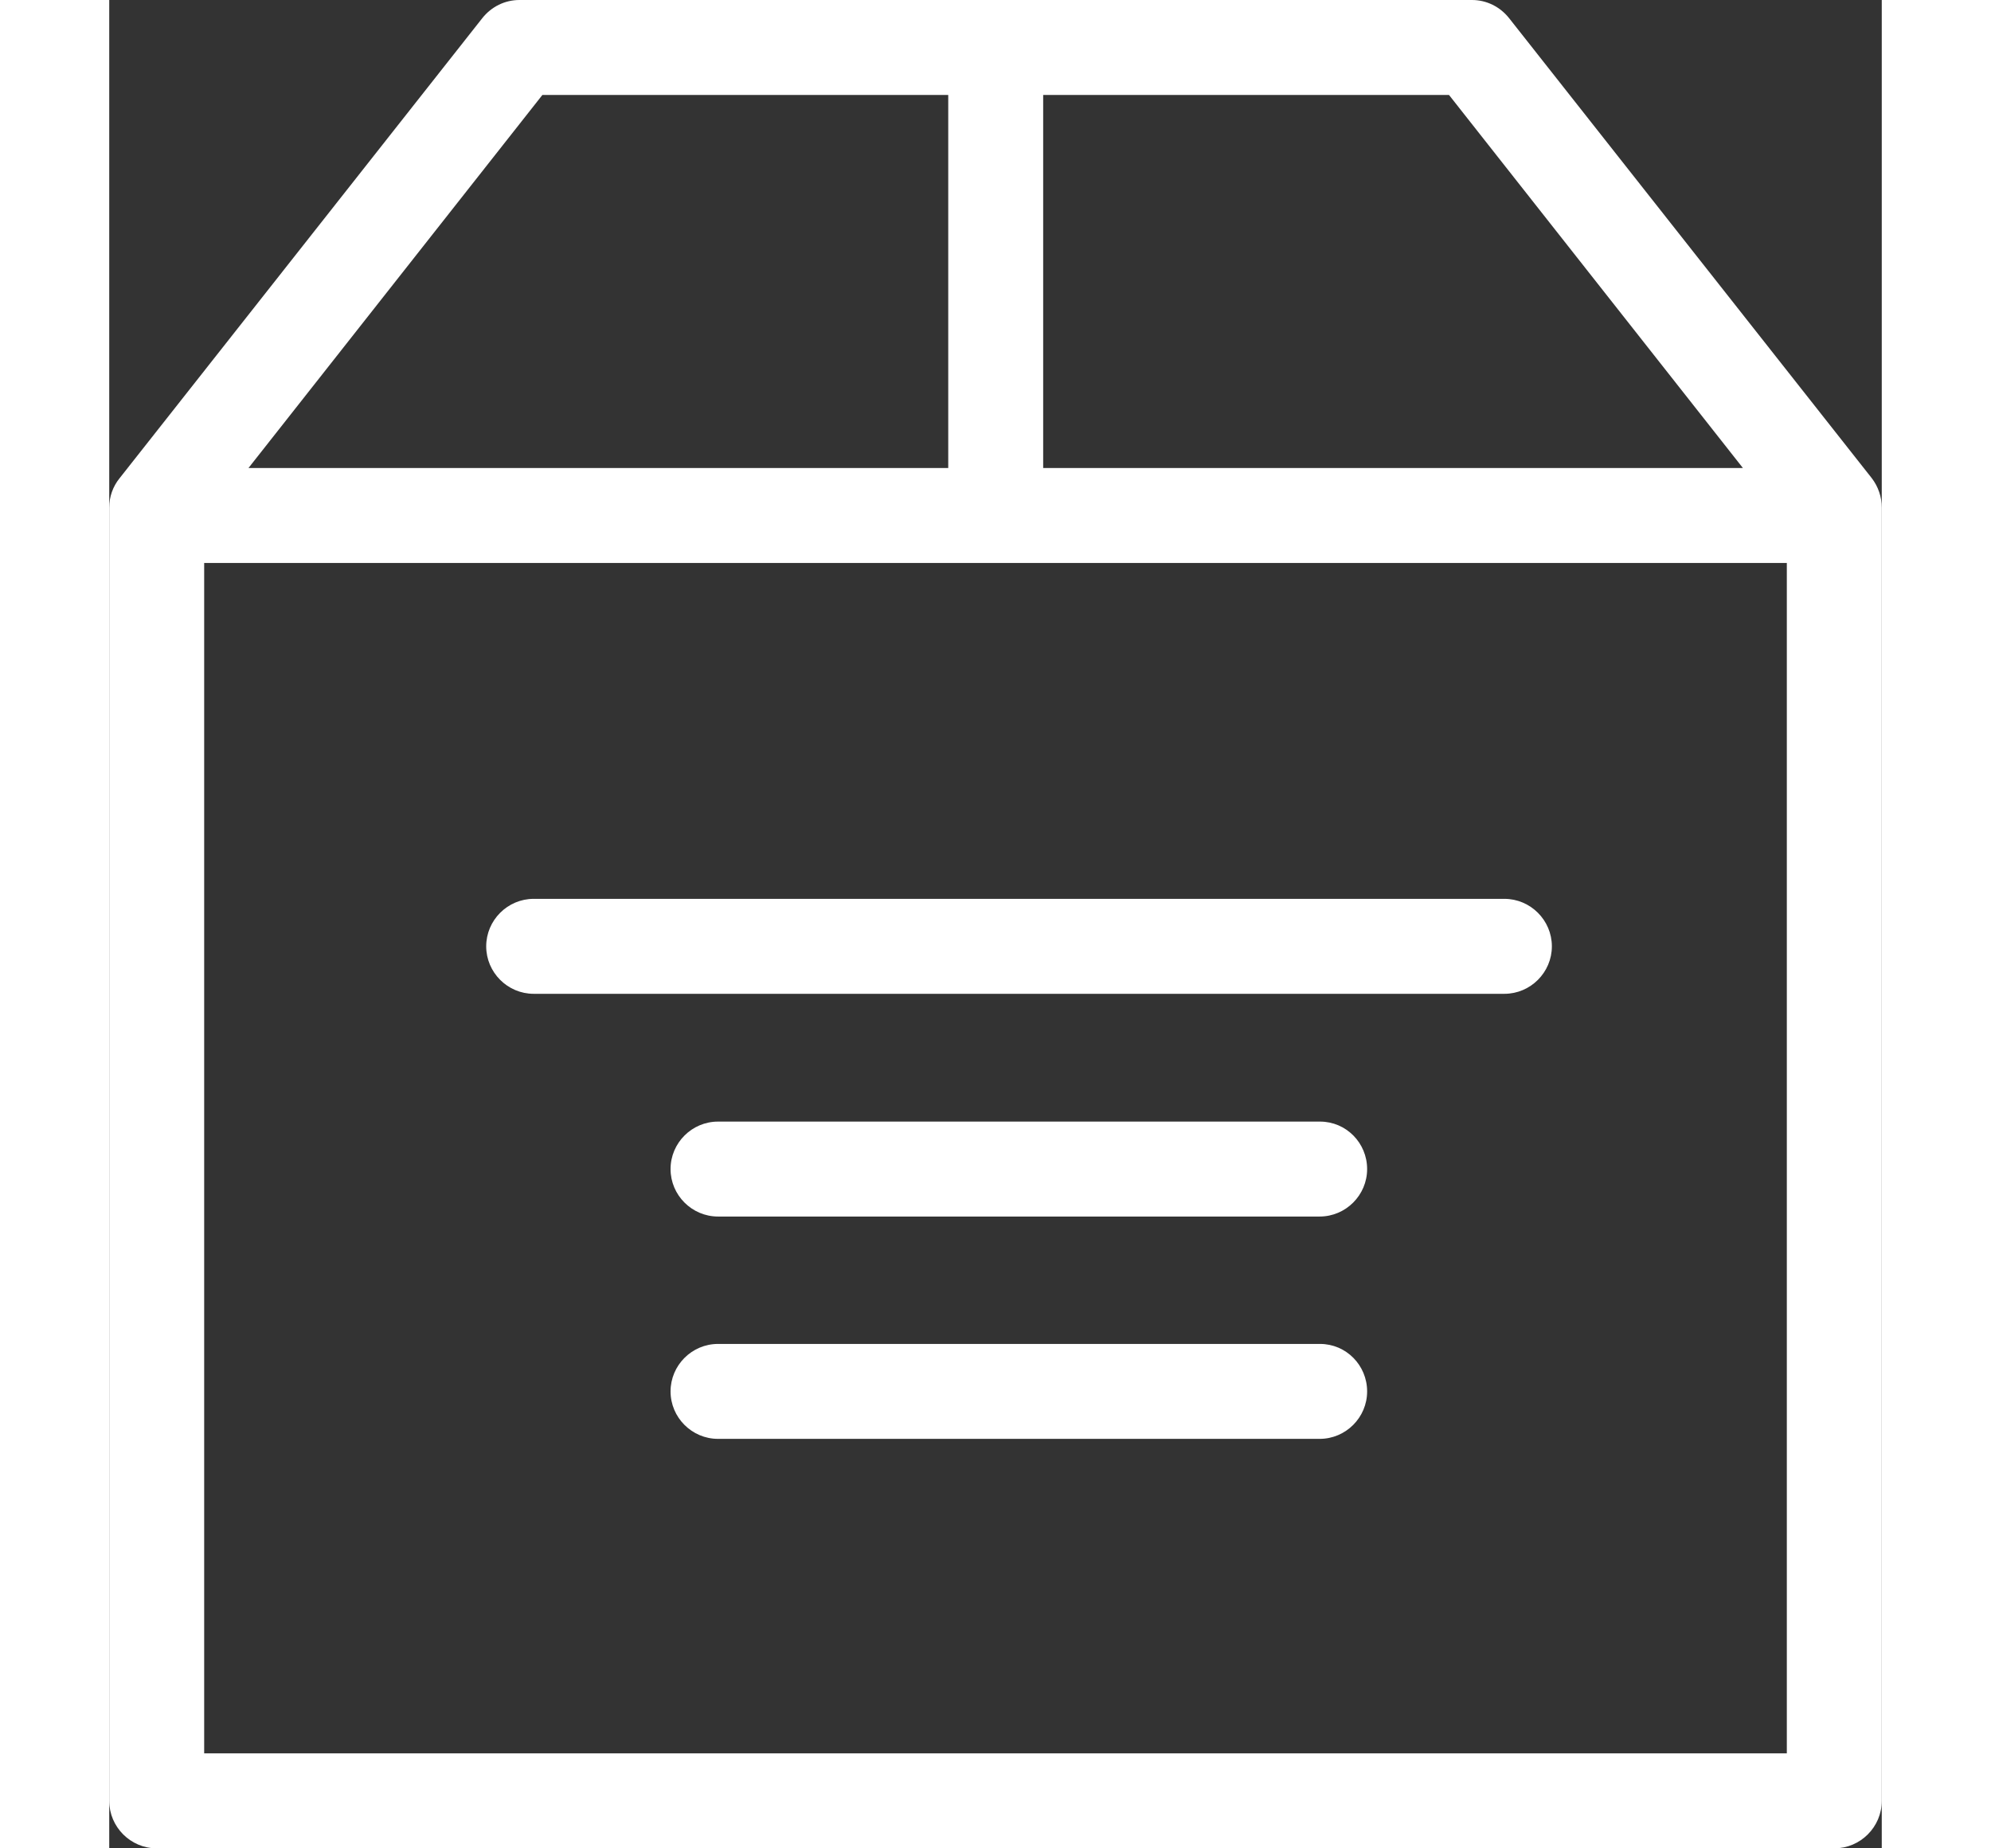<svg xmlns="http://www.w3.org/2000/svg" viewBox="0 0 767 800" width="56" height="52">
	<rect x="0" y="0" width="767" height="800" fill="#333333" stroke="none"/>
	<style>
		tspan { white-space:pre }
		.shp0 { fill: #ffffff } 
	</style>
	<path id="Shape 1" class="shp0" d="M762.72 207.02L605.76 7.88C601.82 2.91 596 0 589.67 0L177.5 0C171.17 0 165.35 2.91 161.41 7.88L4.45 207.02C1.54 210.62 0 215.07 0 219.69L0 779.45C0 790.75 9.24 800 20.54 800L746.46 800C757.76 800 767 790.75 767 779.45L767 219.69C767 215.07 765.46 210.62 762.72 207.02ZM706.92 202.57L404.13 202.57L404.13 41.1L579.74 41.1L706.92 202.57ZM187.43 41.1L363.05 41.1L363.05 202.57L60.25 202.57L187.43 41.1ZM41.08 758.9L41.08 243.66L725.92 243.66L725.92 758.9L41.08 758.9ZM603.71 389.04L183.66 389.04C172.37 389.04 163.12 398.29 163.12 409.59C163.12 420.89 172.37 430.14 183.66 430.14L603.71 430.14C615 430.14 624.25 420.89 624.25 409.59C624.25 398.29 615 389.04 603.71 389.04ZM523.94 485.45L263.43 485.45C252.13 485.45 242.89 494.69 242.89 505.99C242.89 517.29 252.13 526.54 263.43 526.54L523.77 526.54C535.07 526.54 544.31 517.29 544.31 505.99C544.31 494.69 535.24 485.45 523.94 485.45ZM523.94 581.68L263.43 581.68C252.13 581.68 242.89 590.92 242.89 602.23C242.89 613.53 252.13 622.77 263.43 622.77L523.77 622.77C535.07 622.77 544.31 613.53 544.31 602.23C544.31 590.92 535.24 581.68 523.94 581.68Z" />
</svg>